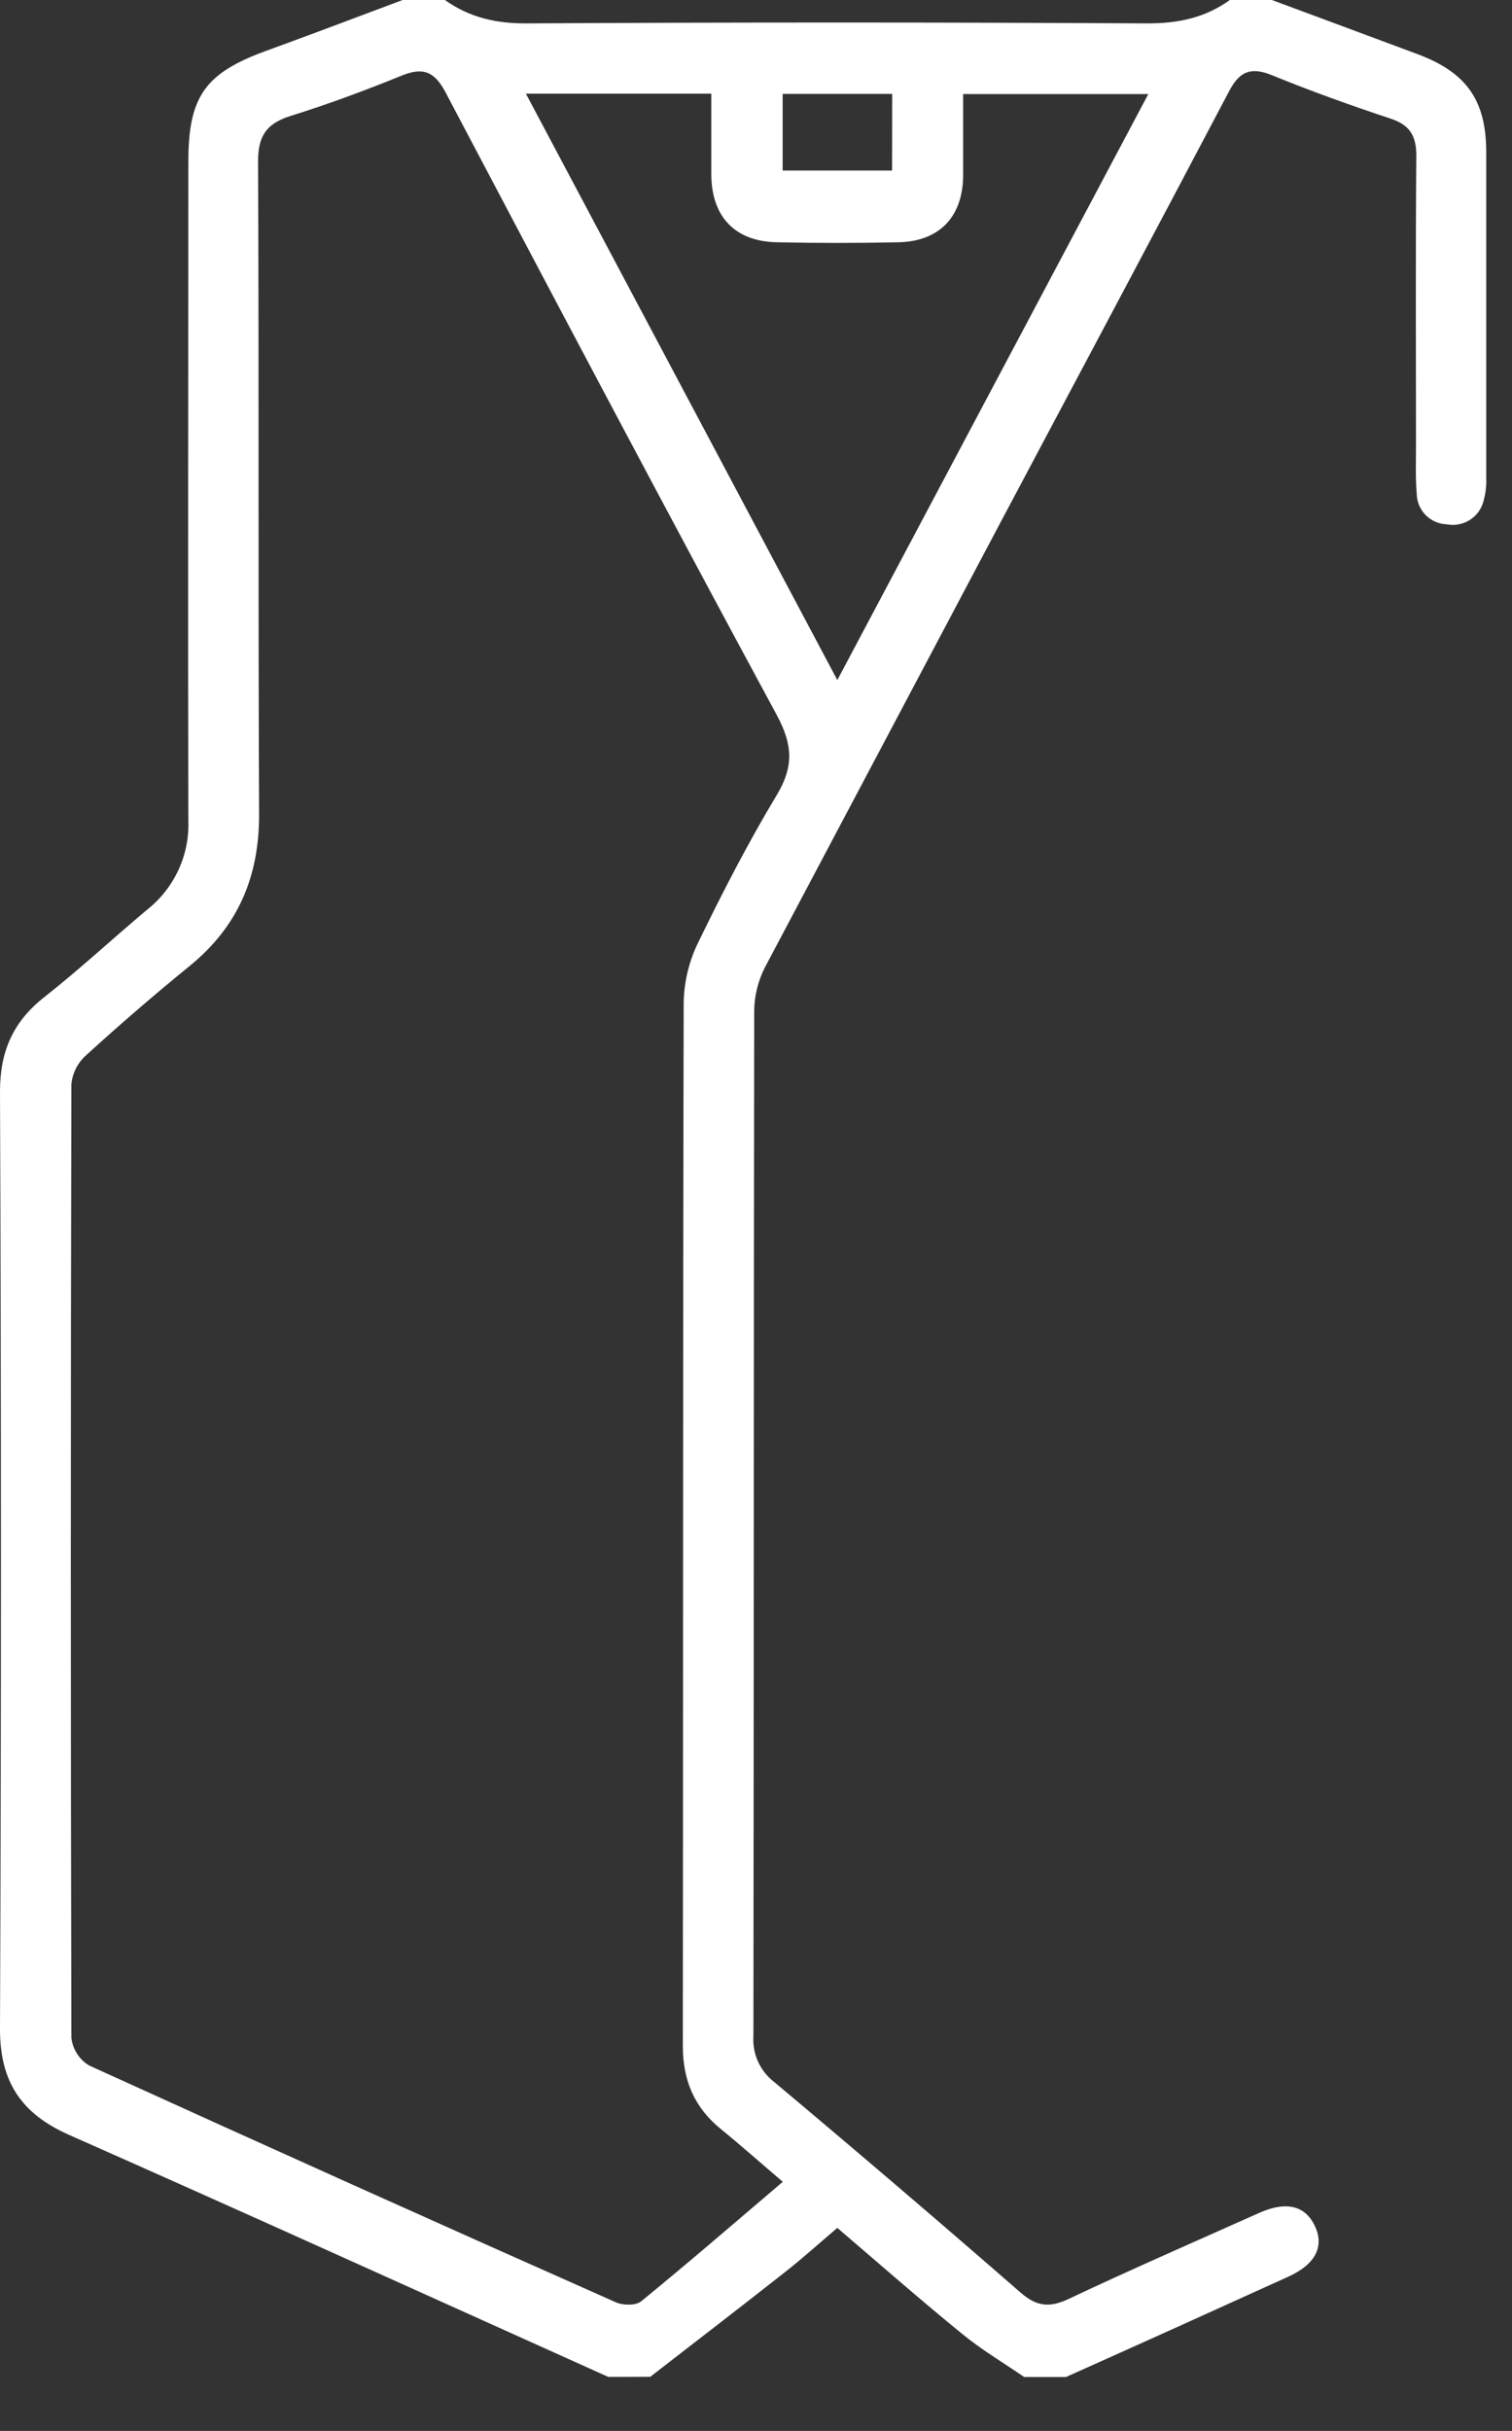<svg width="28" height="45" viewBox="0 0 28 45" fill="none" xmlns="http://www.w3.org/2000/svg">
<rect x="0" y="0" width="28" height="45" fill="#333333" stroke="none"/>
<path d="M11.263 44C7.937 42.504 4.615 40.996 1.279 39.52C0.393 39.128 -0.003 38.534 2.24302e-05 37.558C0.023 31.774 0.023 25.989 2.24302e-05 20.204C2.24302e-05 19.468 0.238 18.917 0.818 18.46C1.472 17.946 2.087 17.374 2.723 16.841C2.971 16.645 3.17 16.394 3.303 16.108C3.436 15.822 3.499 15.509 3.488 15.194C3.478 11.127 3.488 7.058 3.488 2.994C3.488 1.789 3.796 1.356 4.918 0.945C5.768 0.636 6.613 0.316 7.456 0H8.239C8.694 0.324 9.186 0.437 9.757 0.433C13.59 0.412 17.423 0.412 21.256 0.433C21.827 0.433 22.32 0.327 22.775 0H23.553C24.454 0.335 25.355 0.667 26.255 1.004C27.154 1.341 27.523 1.852 27.523 2.822C27.523 4.827 27.523 6.831 27.523 8.837C27.53 8.991 27.511 9.146 27.467 9.295C27.427 9.435 27.335 9.555 27.209 9.631C27.084 9.707 26.935 9.734 26.791 9.706C26.645 9.701 26.506 9.64 26.403 9.537C26.3 9.434 26.241 9.296 26.236 9.151C26.211 8.852 26.222 8.549 26.222 8.249C26.222 6.459 26.213 4.669 26.228 2.879C26.228 2.504 26.099 2.307 25.74 2.192C25.004 1.948 24.273 1.686 23.549 1.39C23.159 1.233 22.951 1.325 22.76 1.691C21.366 4.339 19.957 6.979 18.553 9.623C17.092 12.38 15.631 15.138 14.17 17.899C14.04 18.15 13.97 18.428 13.967 18.71C13.956 25.039 13.961 31.368 13.952 37.698C13.942 37.859 13.972 38.021 14.04 38.168C14.107 38.315 14.21 38.444 14.338 38.542C15.87 39.826 17.39 41.124 18.898 42.438C19.191 42.693 19.429 42.726 19.783 42.56C20.952 42.008 22.138 41.492 23.319 40.964C23.819 40.741 24.172 40.828 24.35 41.208C24.529 41.587 24.358 41.918 23.86 42.144C22.489 42.767 21.116 43.387 19.741 44.002H18.966C18.581 43.738 18.176 43.498 17.813 43.2C17.036 42.567 16.284 41.907 15.506 41.242C15.17 41.527 14.863 41.805 14.538 42.06C13.711 42.711 12.875 43.353 12.042 43.998L11.263 44ZM14.493 40.386C14.089 40.042 13.726 39.719 13.35 39.413C12.857 39.013 12.645 38.508 12.645 37.874C12.653 31.433 12.645 24.989 12.661 18.547C12.67 18.163 12.762 17.786 12.932 17.442C13.382 16.516 13.855 15.597 14.386 14.715C14.704 14.185 14.678 13.782 14.386 13.239C12.316 9.411 10.283 5.562 8.253 1.714C8.05 1.328 7.84 1.235 7.435 1.401C6.758 1.677 6.068 1.932 5.369 2.15C4.93 2.292 4.779 2.521 4.779 2.987C4.797 7.01 4.779 11.033 4.798 15.056C4.805 16.213 4.417 17.142 3.519 17.876C2.862 18.411 2.22 18.964 1.592 19.537C1.438 19.675 1.342 19.865 1.322 20.07C1.308 25.952 1.308 31.837 1.322 37.724C1.334 37.829 1.37 37.929 1.427 38.018C1.484 38.107 1.561 38.182 1.652 38.236C4.895 39.712 8.145 41.173 11.402 42.618C11.534 42.678 11.774 42.682 11.872 42.602C12.75 41.886 13.606 41.146 14.499 40.386H14.493ZM15.506 12.589L21.265 1.741H17.836C17.836 2.266 17.836 2.764 17.836 3.262C17.826 4.017 17.394 4.469 16.636 4.485C15.878 4.501 15.137 4.501 14.388 4.485C13.612 4.47 13.179 4.015 13.172 3.234C13.172 2.739 13.172 2.242 13.172 1.734H9.739C11.66 5.351 13.555 8.919 15.506 12.589ZM16.522 1.739H14.494V3.157H16.52L16.522 1.739Z" fill="white"/>
</svg>
